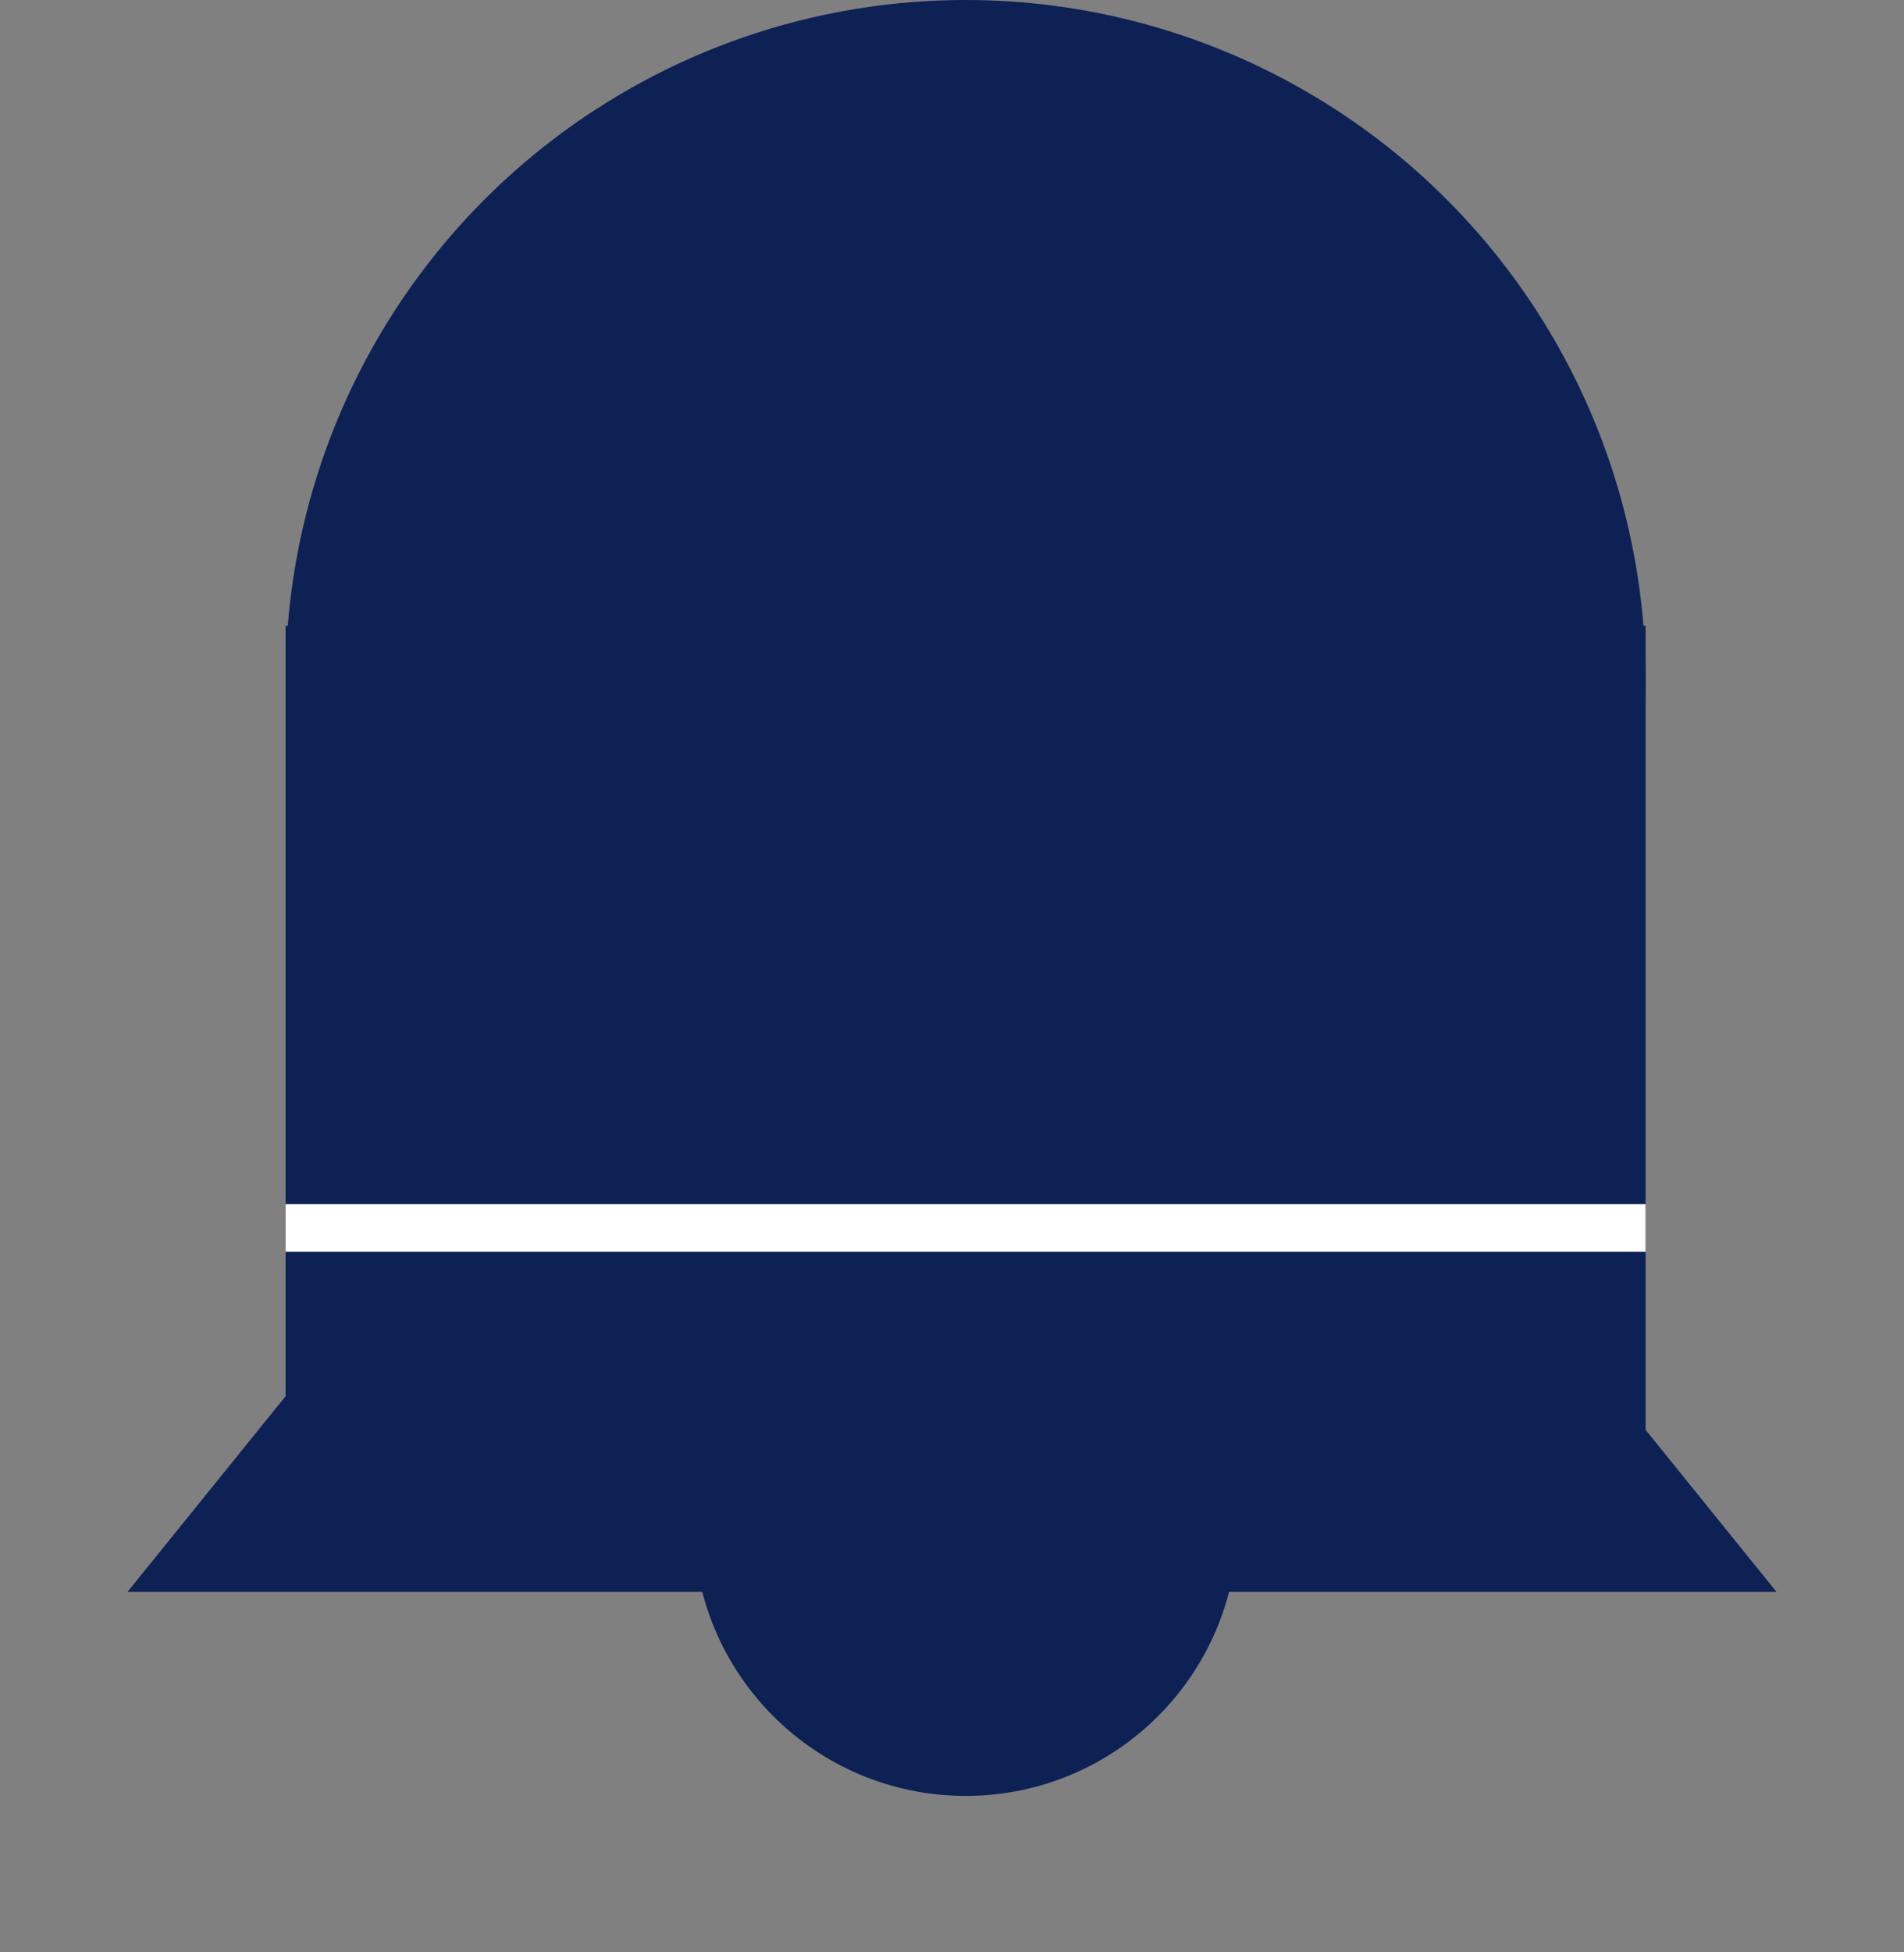 <svg width="40" height="41" viewBox="0 0 40 41" fill="none" xmlns="http://www.w3.org/2000/svg">
<rect x="0" y="0" width="40" height="41" fill="#808080" stroke="none"/>
<rect x="6" y="13.143" width="28.571" height="17.143" fill="#0D2155"/>
<path d="M20 12L37.321 33.429H2.679L20 12Z" fill="#0D2155"/>
<circle cx="20.286" cy="14.286" r="14.286" fill="#0D2155"/>
<circle cx="20.287" cy="32" r="5.714" fill="#0D2155"/>
<line x1="6" y1="25.786" x2="34.571" y2="25.786" stroke="white"/>
</svg>
